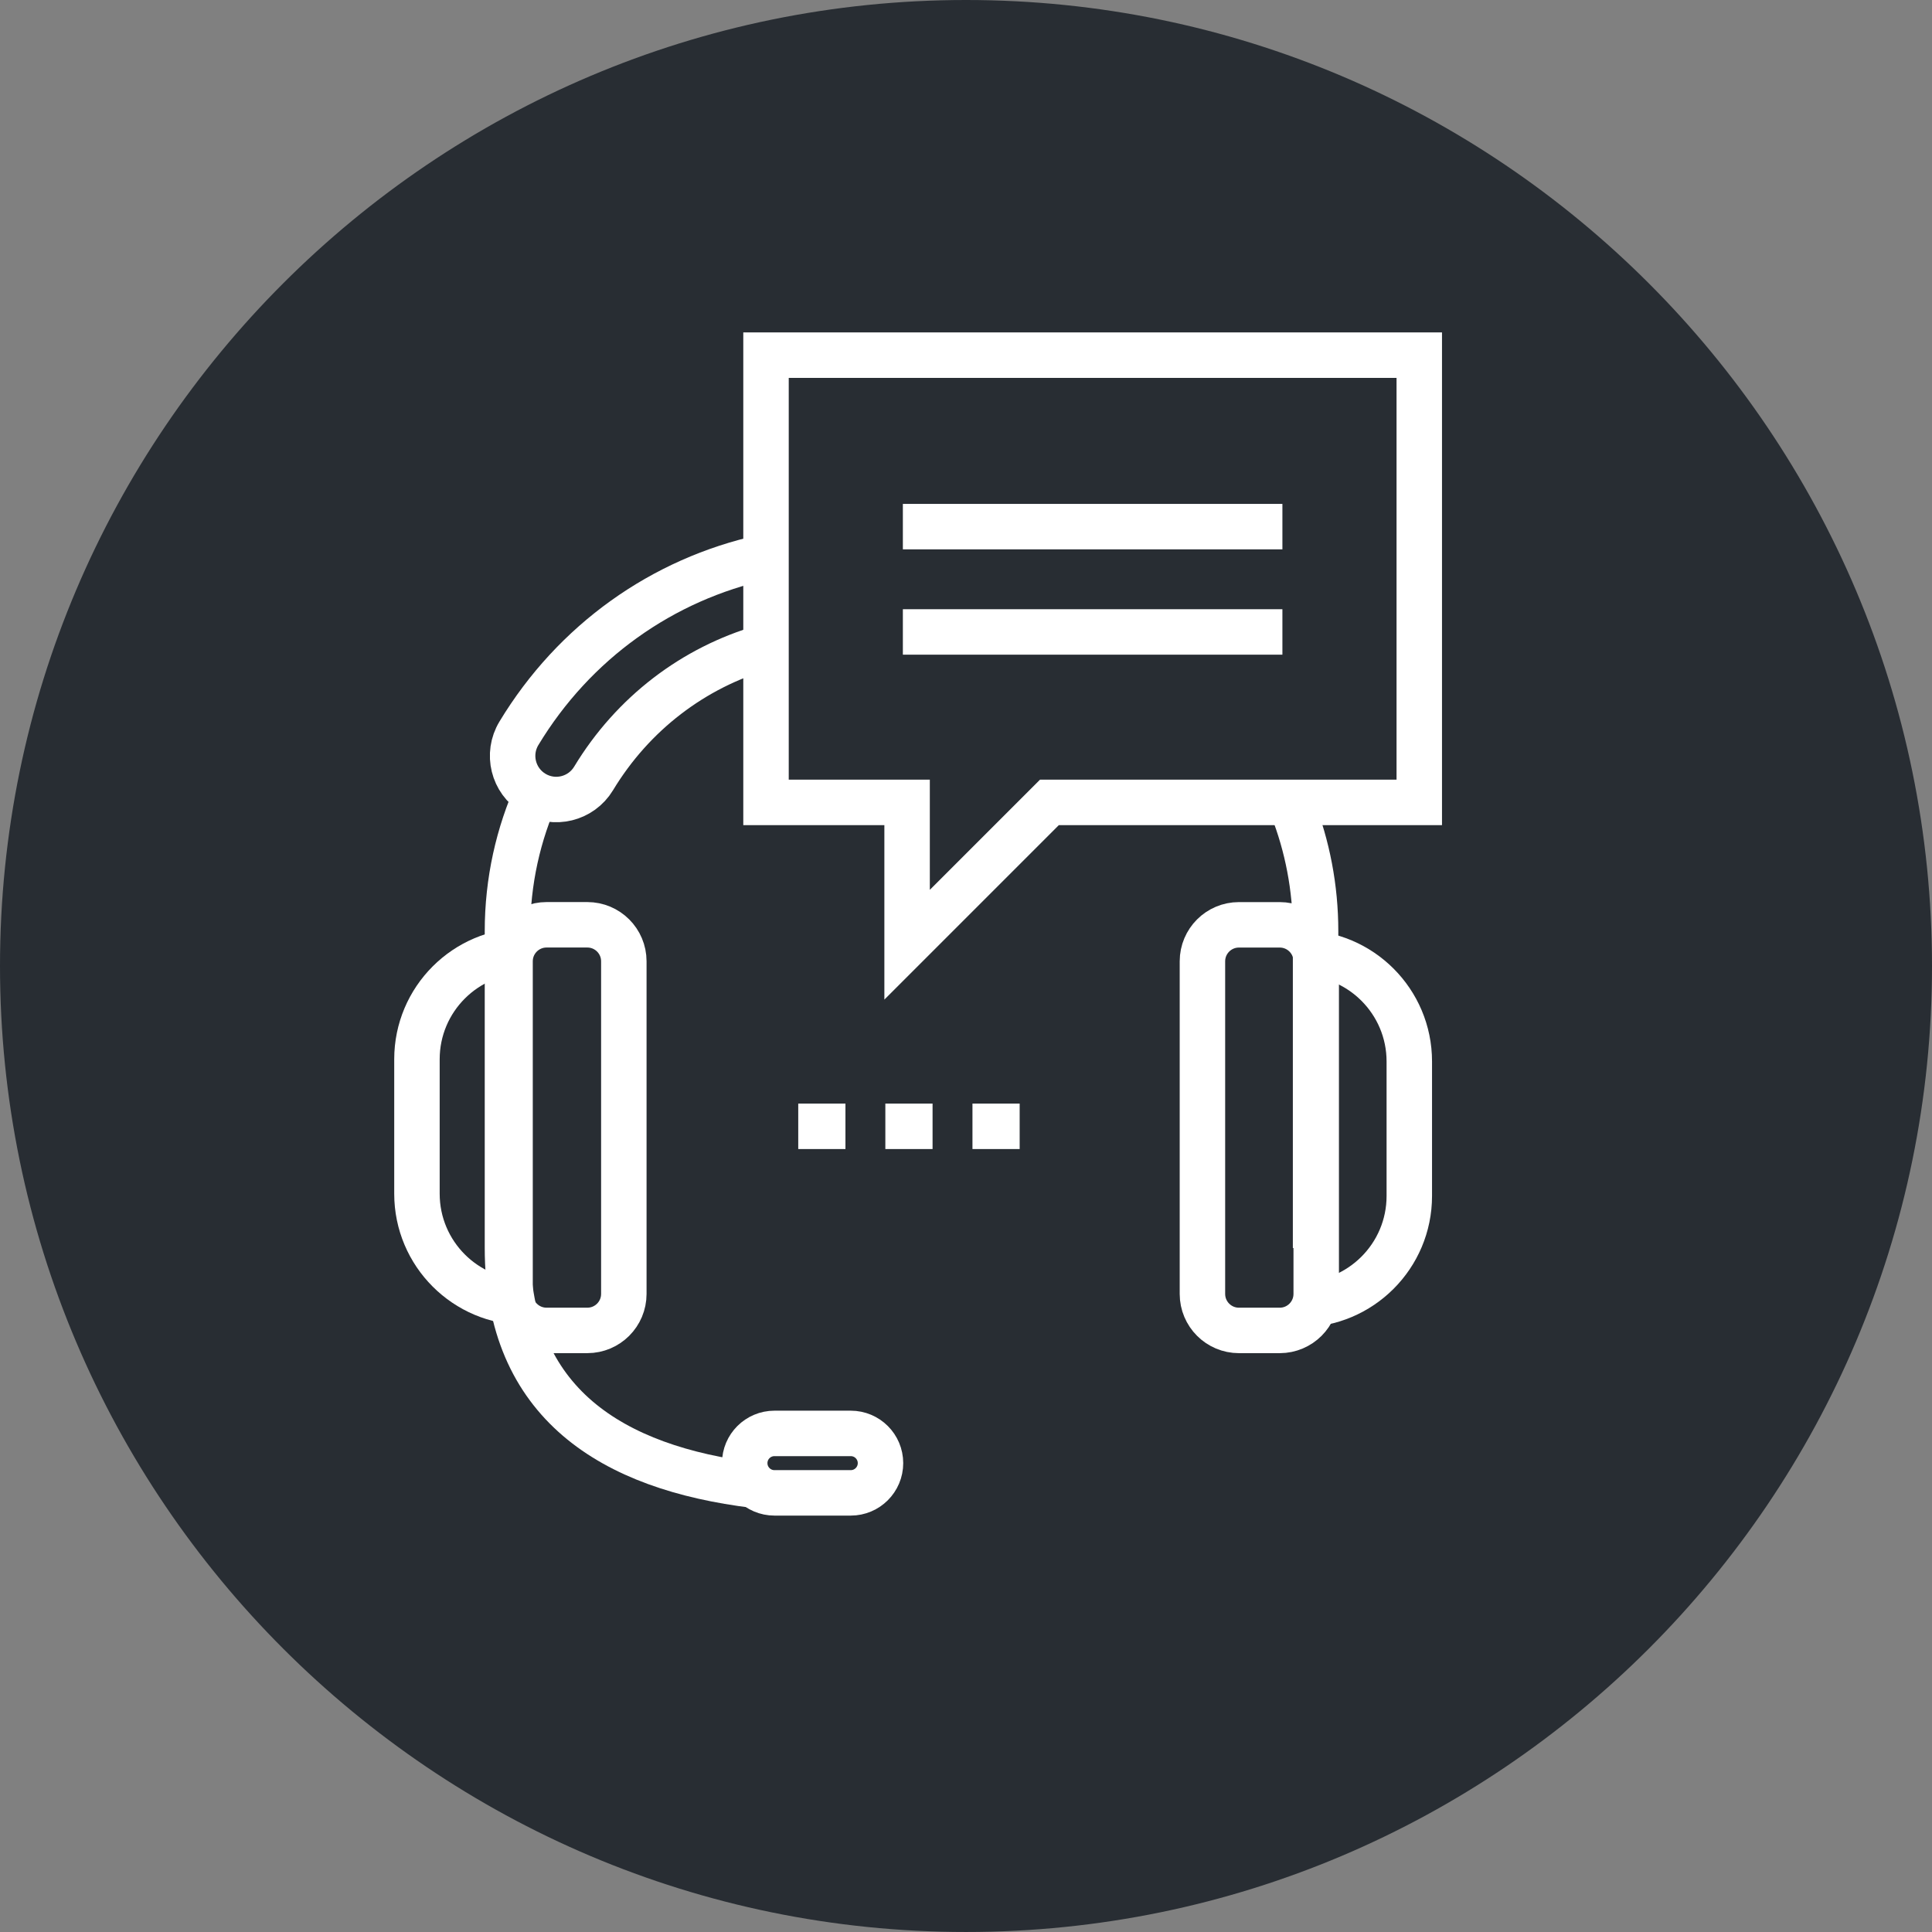 <?xml version="1.0" encoding="utf-8"?>
<!-- Generator: Adobe Illustrator 16.0.0, SVG Export Plug-In . SVG Version: 6.00 Build 0)  -->
<!DOCTYPE svg PUBLIC "-//W3C//DTD SVG 1.1//EN" "http://www.w3.org/Graphics/SVG/1.1/DTD/svg11.dtd">
<svg version="1.1" xmlns="http://www.w3.org/2000/svg" xmlns:xlink="http://www.w3.org/1999/xlink" x="0px" y="0px" width="170px"
	 height="169.999px" viewBox="0 0 170 169.999" enable-background="new 0 0 170 169.999" xml:space="preserve">
<rect x="0" y="0" width="170" height="169.999" fill="#808080" stroke="none"/>
<g id="Background">
</g>
<g id="Circle">
	<g>
		<path fill="#282D33" d="M85,169.999c-46.869,0-85-38.131-85-84.999C0,38.131,38.131,0,85,0s85,38.131,85,85
			C170,131.868,131.869,169.999,85,169.999z"/>
	</g>
</g>
<g id="TEXT">
</g>
<g id="Icons">
	<g>
		<g>
			<g>
				<line fill="none" stroke="#FFFFFF" stroke-width="4" x1="70.239" y1="99.106" x2="74.392" y2="99.106"/>
				<line fill="none" stroke="#FFFFFF" stroke-width="4" x1="77.903" y1="99.106" x2="82.058" y2="99.106"/>
				<line fill="none" stroke="#FFFFFF" stroke-width="4" x1="85.569" y1="99.106" x2="89.722" y2="99.106"/>
			</g>
		</g>
		<g>
			<path fill="none" stroke="#FFFFFF" stroke-width="4" d="M113.718,71.07c1.318,3.368,2.042,7.036,2.042,10.872v27.873"/>
			<path fill="none" stroke="#FFFFFF" stroke-width="4" d="M66.403,130.694c-12.551-1.535-21.75-7.197-21.75-20.879V81.942
				c0-4.397,0.949-8.572,2.654-12.33"/>
			<path fill="none" stroke="#FFFFFF" stroke-width="4" d="M77.476,128.743c0,1.445-1.172,2.617-2.617,2.617h-6.713
				c-1.445,0-2.617-1.172-2.617-2.617l0,0c0-1.445,1.172-2.615,2.617-2.615h6.713C76.304,126.128,77.476,127.298,77.476,128.743
				L77.476,128.743z"/>
			<g>
				<path fill="none" stroke="#FFFFFF" stroke-width="4" d="M67.22,56.942c-6.187,1.786-11.529,5.832-14.99,11.556
					c-1.098,1.814-3.459,2.396-5.271,1.298c-1.814-1.098-2.396-3.457-1.299-5.271c4.872-8.059,12.629-13.551,21.541-15.5"/>
			</g>
			<g>
				<path fill="none" stroke="#FFFFFF" stroke-width="4" d="M46.245,83.649c-5.277,0-9.557,4.279-9.557,9.557v11.831
					c0,5.278,4.279,9.557,9.557,9.557"/>
				<path fill="none" stroke="#FFFFFF" stroke-width="4" d="M54.892,113.854c0,1.774-1.438,3.212-3.212,3.212h-3.587
					c-1.774,0-3.213-1.438-3.213-3.212V84.586c0-1.773,1.438-3.212,3.213-3.212h3.587c1.774,0,3.212,1.438,3.212,3.212V113.854z"/>
			</g>
			<g>
				<path fill="none" stroke="#FFFFFF" stroke-width="4" d="M114.45,114.792c5.278,0,9.557-4.279,9.557-9.557V93.402
					c0-5.278-4.278-9.557-9.557-9.557"/>
				<path fill="none" stroke="#FFFFFF" stroke-width="4" d="M105.804,84.587c0-1.774,1.438-3.21,3.213-3.21h3.588
					c1.773,0,3.211,1.436,3.211,3.21v29.268c0,1.773-1.438,3.212-3.211,3.212h-3.588c-1.775,0-3.213-1.438-3.213-3.212V84.587z"/>
			</g>
			<g>
				<polygon fill="none" stroke="#FFFFFF" stroke-width="4" points="67.403,31.25 124.884,31.25 124.884,70.604 92.341,70.604 
					79.817,83.128 79.817,70.604 67.403,70.604 				"/>
				<g>
					<line fill="none" stroke="#FFFFFF" stroke-width="4" x1="112.841" y1="46.339" x2="79.445" y2="46.339"/>
					<line fill="none" stroke="#FFFFFF" stroke-width="4" x1="112.841" y1="55.606" x2="79.445" y2="55.606"/>
				</g>
			</g>
		</g>
	</g>
</g>
</svg>
